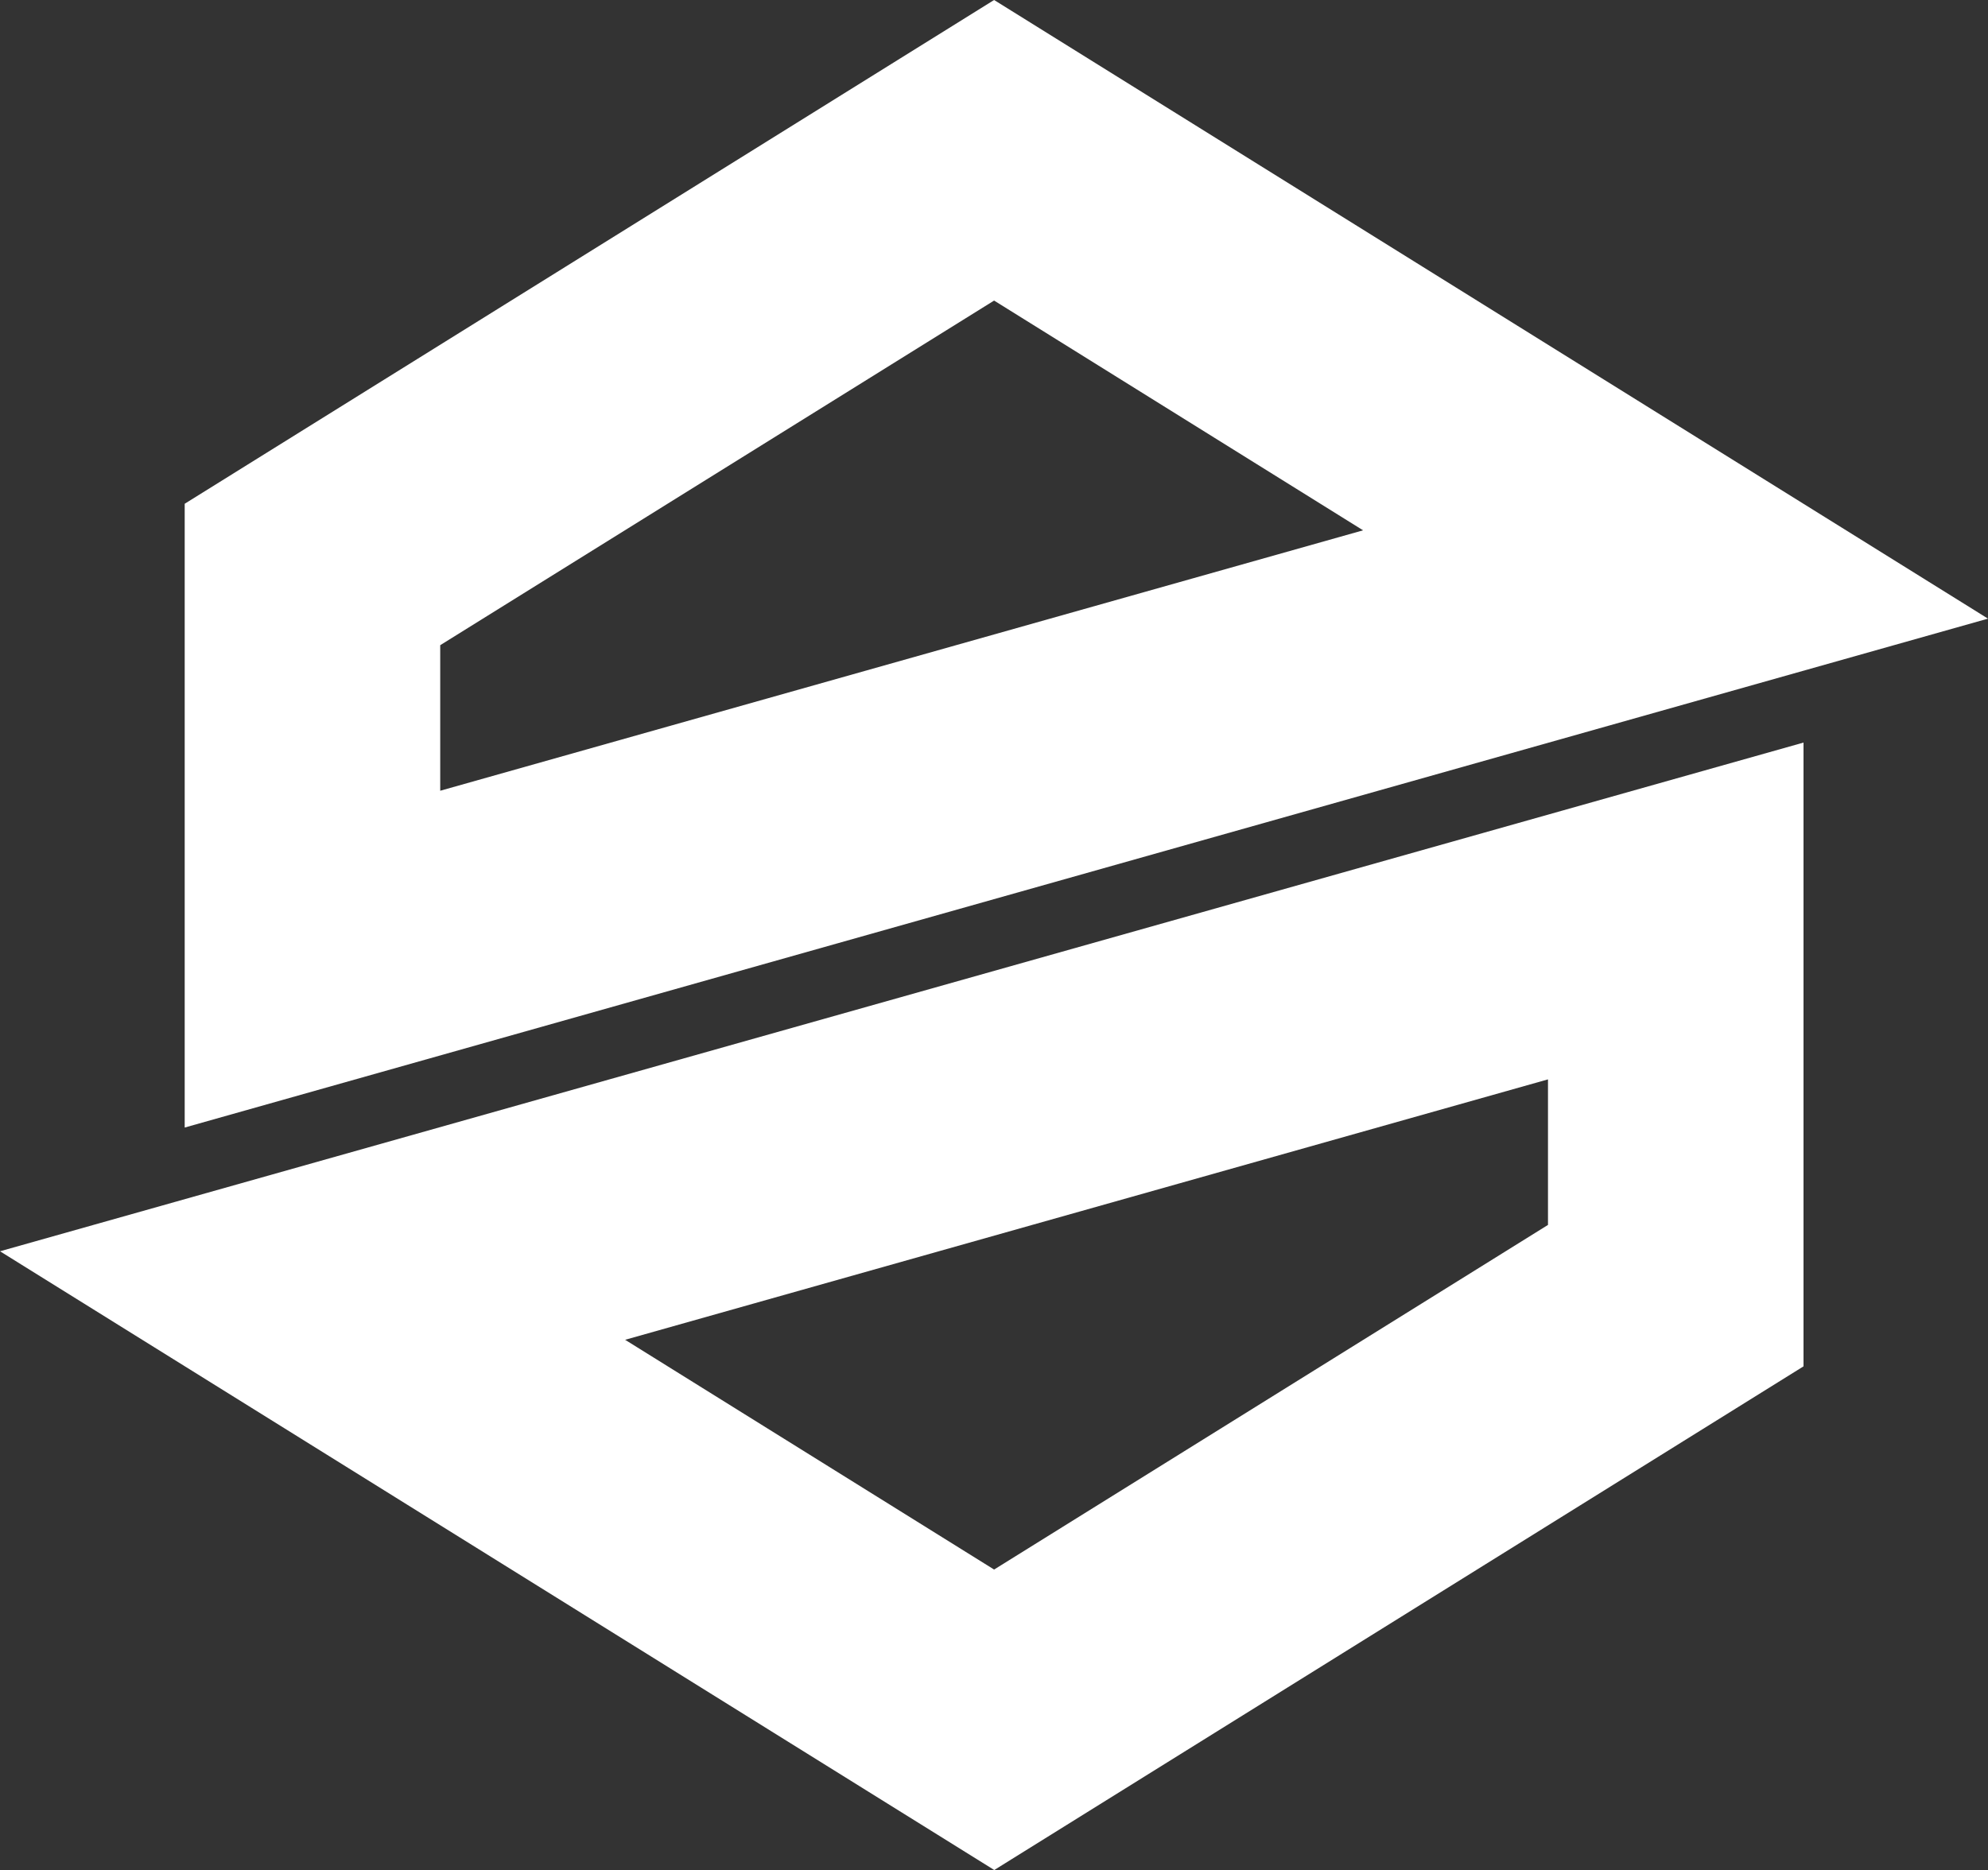 <?xml version="1.0" encoding="UTF-8"?>
<svg id="Livello_1" data-name="Livello 1" xmlns="http://www.w3.org/2000/svg" viewBox="0 0 96.55 90.84">
  <rect x="0" y="0" width="96.55" height="90.84" fill="#333333" stroke="none"/>
  <defs>
    <style>
      .cls-1 {
        fill: #fff;
        stroke-width: 0px;
      }
    </style>
  </defs>
  <path class="cls-1" d="m48.28,0L8.97,24.47v30.3l87.58-24.72L48.28,0Zm-26.9,31.34l26.9-16.74,17.92,11.16-44.82,12.65v-7.06h0Z"/>
  <path class="cls-1" d="m48.28,90.84l39.31-24.47v-30.3L0,60.78l48.28,30.05h0Zm26.9-31.34l-26.9,16.74-17.92-11.16,44.82-12.65v7.06h0Z"/>
</svg>